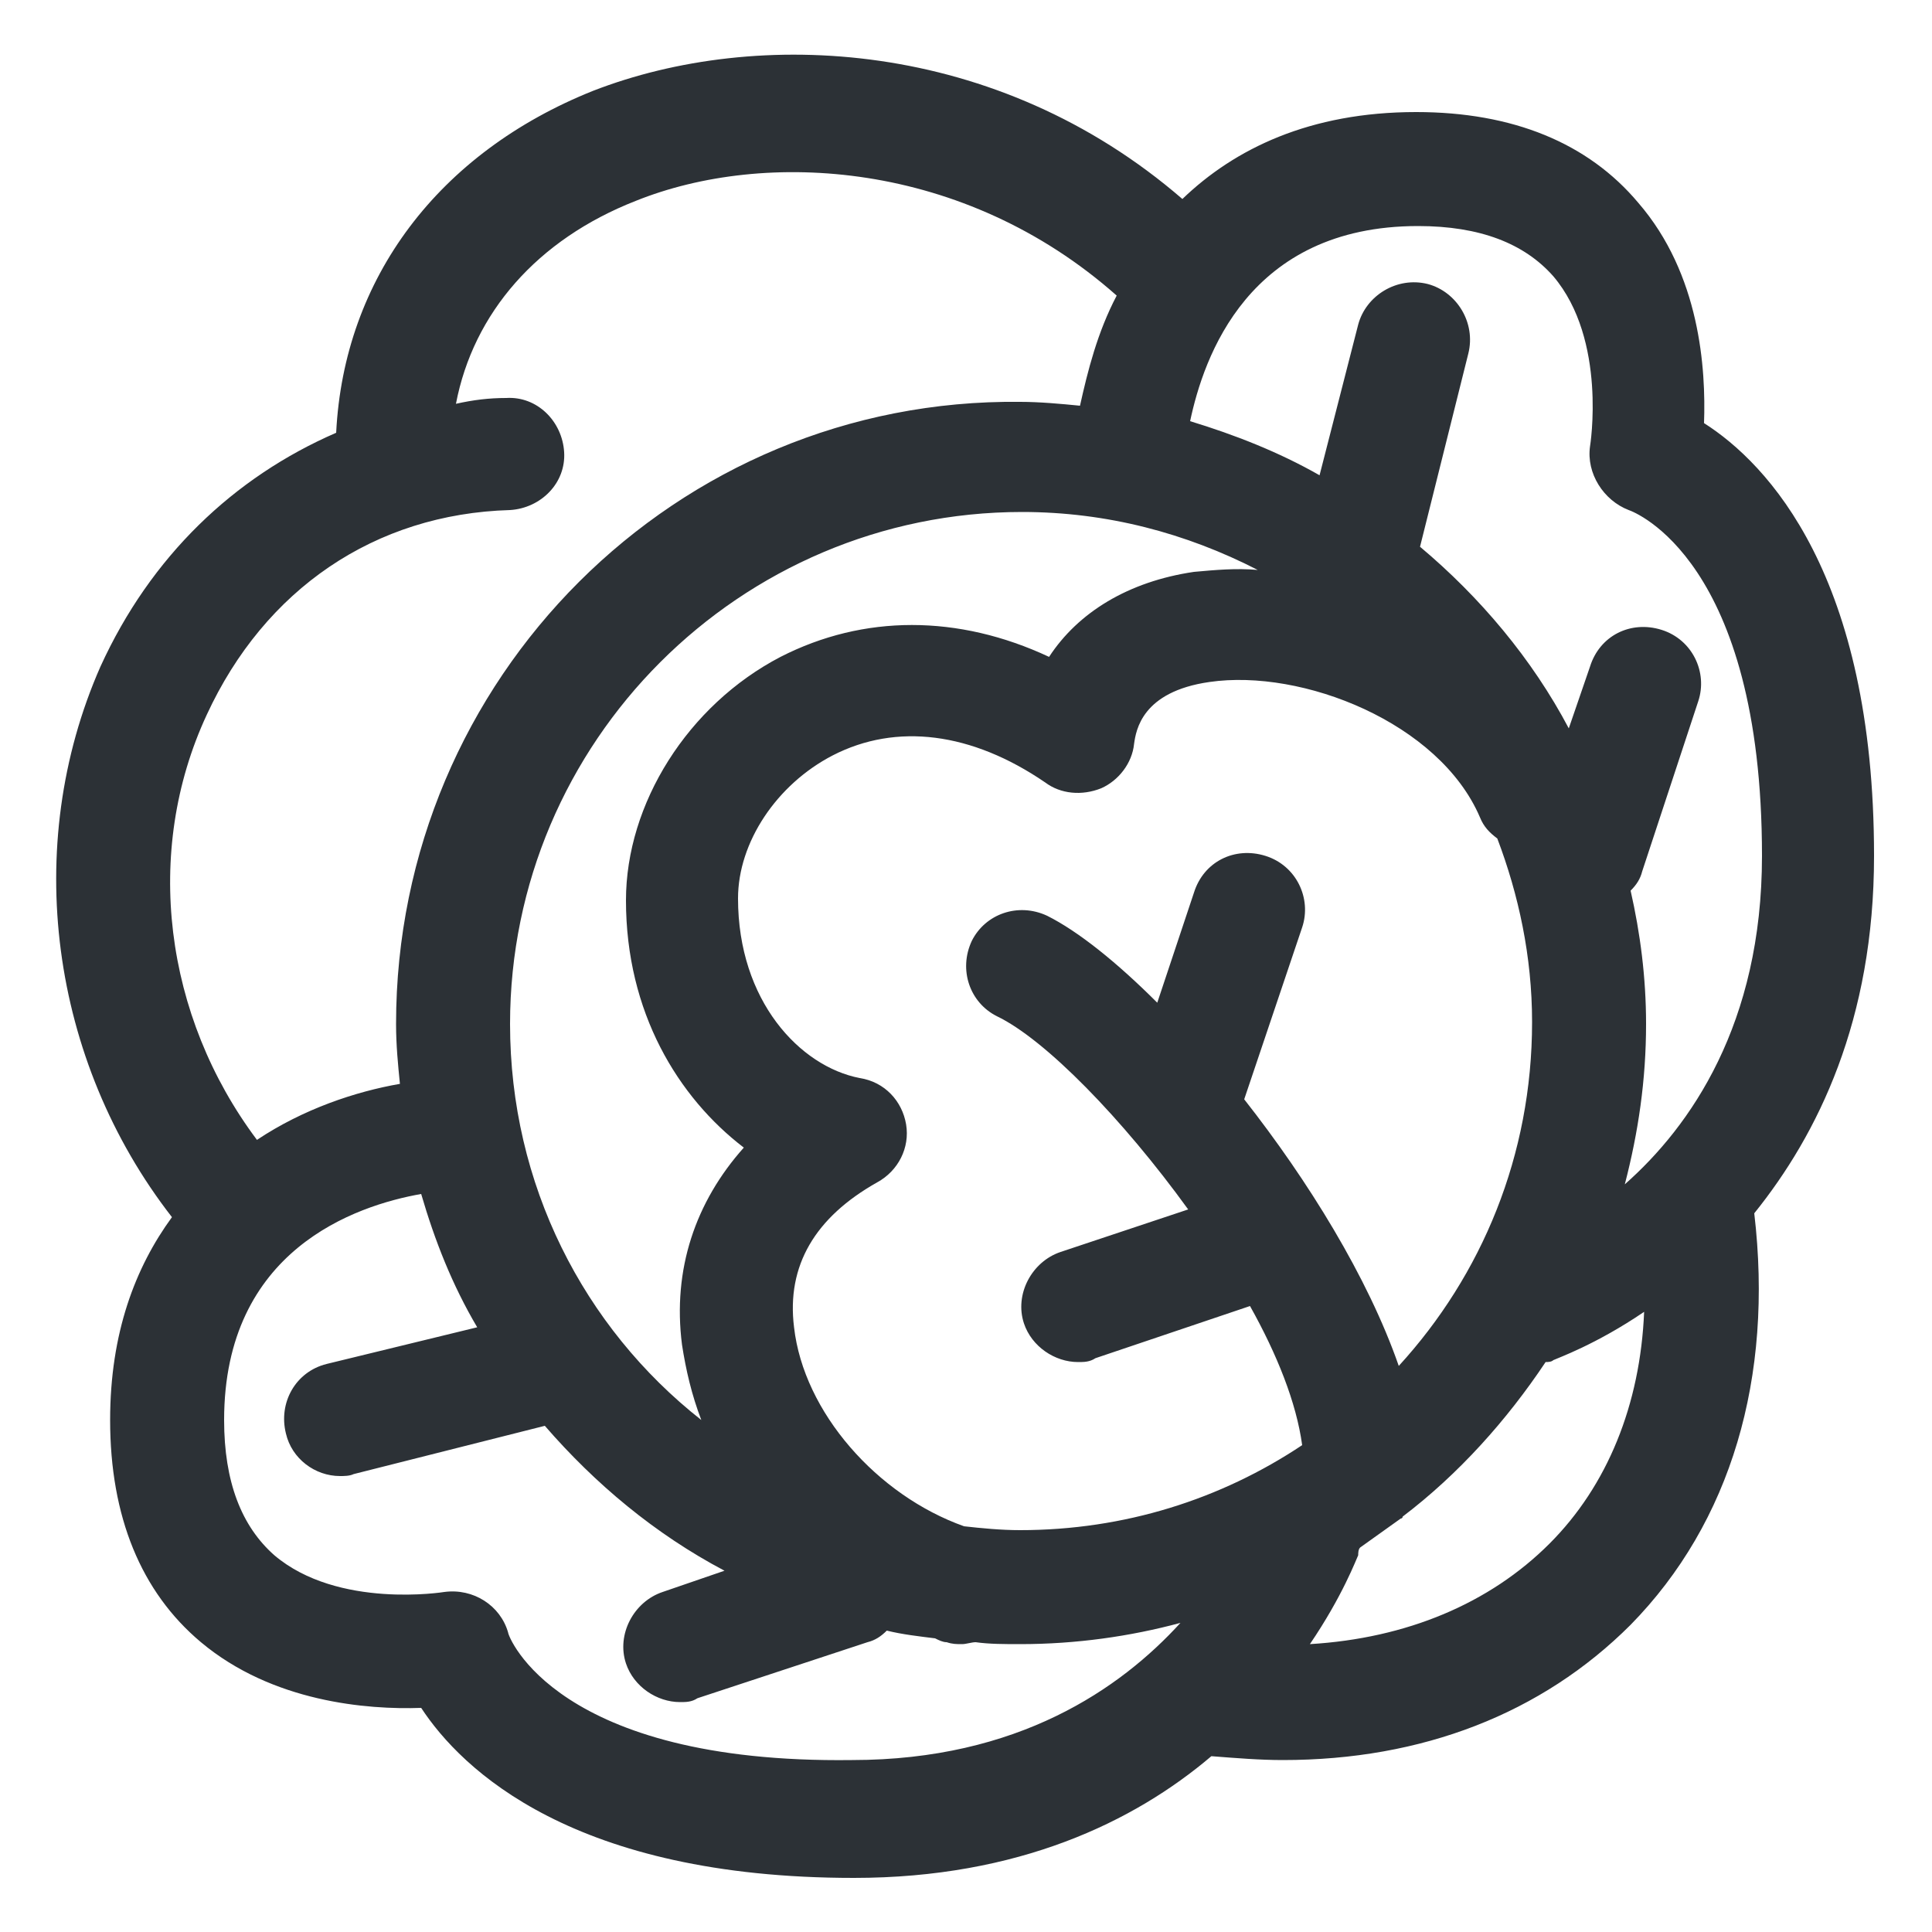 <?xml version="1.0" encoding="utf-8"?>
<!-- Generator: Adobe Illustrator 18.0.0, SVG Export Plug-In . SVG Version: 6.00 Build 0)  -->
<!DOCTYPE svg PUBLIC "-//W3C//DTD SVG 1.1//EN" "http://www.w3.org/Graphics/SVG/1.1/DTD/svg11.dtd">
<svg version="1.1" id="Layer_1" xmlns="http://www.w3.org/2000/svg" xmlns:xlink="http://www.w3.org/1999/xlink" x="0px" y="0px"
	 viewBox="0 0 100 100" enable-background="new 0 0 100 100" xml:space="preserve">
<g>
	<path fill="#2C3136" d="M97,44.3c0-14.5-5.5-20.3-8.8-22.4c0.1-2.8-0.2-7.7-3.4-11.4c-2.6-3.1-6.5-4.7-11.5-4.7
		c-5.5,0-9.4,1.9-12.1,4.5c-9.6-8.3-22-8.9-30.5-5.6c-8,3.2-12.9,9.7-13.3,17.7c-5.3,2.3-9.6,6.4-12.2,12.1
		C1.1,43.8,2.6,54.9,8.9,63C7,65.6,5.7,69,5.7,73.5c0,5,1.6,8.9,4.7,11.5c3.7,3.1,8.6,3.5,11.4,3.4c2.1,3.2,7.9,8.8,22.4,8.8
		c8.5,0,14.5-2.9,18.5-6.3c1.3,0.1,2.5,0.2,3.7,0.2c7.2,0,13.4-2.4,18-7c5.2-5.3,7.4-12.8,6.4-21.3C94.1,58.7,97,52.8,97,44.3z
		 M73.4,11.7c3.2,0,5.5,0.9,7,2.6c2.8,3.3,1.9,8.8,1.9,8.8c-0.2,1.4,0.7,2.8,2,3.3c0.3,0.1,6.9,2.6,6.9,17.9c0,8.7-3.7,14-7.1,17
		c0.7-2.7,1.1-5.4,1.1-8.3c0-2.4-0.3-4.7-0.8-6.9c0.3-0.3,0.5-0.6,0.6-1l2.9-8.8c0.5-1.5-0.3-3.2-1.9-3.7c-1.6-0.5-3.2,0.3-3.7,1.9
		l-1.1,3.2c-1.9-3.6-4.6-6.8-7.7-9.4l2.5-10c0.4-1.6-0.6-3.2-2.1-3.6c-1.6-0.4-3.2,0.6-3.6,2.1l-2,7.8c-2.1-1.2-4.4-2.1-6.7-2.8
		C62.3,18.5,64.6,11.7,73.4,11.7z M64.4,56.9C64.4,56.9,64.4,56.8,64.4,56.9l3-8.9c0.5-1.5-0.3-3.2-1.9-3.7
		c-1.6-0.5-3.2,0.3-3.7,1.9l-1.9,5.7c-2.1-2.1-4.1-3.7-5.7-4.5c-1.5-0.7-3.2-0.1-3.9,1.3c-0.7,1.5-0.1,3.2,1.3,3.9
		c2.5,1.2,6.5,5.3,9.9,10l-6.6,2.2c-1.5,0.5-2.4,2.2-1.9,3.7c0.4,1.2,1.6,2,2.8,2c0.3,0,0.6,0,0.9-0.2l8-2.7c1.4,2.5,2.4,5,2.7,7.2
		c-4.2,2.8-9.2,4.4-14.6,4.4c-1,0-2-0.1-2.9-0.2c-4.5-1.6-8.3-5.9-8.8-10.3c-0.4-3.2,1.1-5.7,4.3-7.5c1.1-0.6,1.7-1.8,1.5-3
		c-0.2-1.2-1.1-2.2-2.4-2.4c-3.1-0.6-6.3-4-6.3-9.3c0-2.9,2-5.9,4.9-7.4c3.3-1.7,7.2-1.2,11,1.4c0.8,0.6,1.9,0.7,2.9,0.3
		c0.9-0.4,1.6-1.3,1.7-2.3c0.1-0.7,0.4-2.7,3.9-3.2c4.8-0.7,11.9,2.1,14,7c0.2,0.5,0.5,0.8,0.9,1.1c1.1,2.9,1.8,6.1,1.8,9.5
		c0,6.9-2.6,13.1-6.9,17.8C70.8,66.1,67.7,61.1,64.4,56.9z M26.4,53c0-14.6,11.9-26.5,26.5-26.5c4.4,0,8.5,1.1,12.2,3
		c-1.1-0.1-2.2,0-3.3,0.1c-3.4,0.5-6,2.1-7.5,4.4c-4.7-2.2-9.6-2.2-13.9,0c-4.8,2.5-8,7.6-8,12.6c0,5.8,2.7,10.2,6.1,12.8
		c-2.5,2.8-3.7,6.3-3.2,10.2c0.2,1.3,0.5,2.6,1,3.9C30.2,68.7,26.4,61.3,26.4,53z M10.7,37c3-6.5,8.7-10.4,15.7-10.6
		c1.6-0.1,2.9-1.4,2.8-3c-0.1-1.6-1.4-2.9-3-2.8c-0.9,0-1.7,0.1-2.6,0.3c0.9-4.7,4.2-8.5,9.3-10.5c6.7-2.7,17-2.1,24.9,4.9
		c-1,1.9-1.5,3.9-1.9,5.7c-1-0.1-2.1-0.2-3.1-0.2C35,20.6,20.5,35.1,20.5,53c0,1.1,0.1,2.1,0.2,3.1c-2.3,0.4-5,1.3-7.4,2.9
		C8.5,52.6,7.4,44.1,10.7,37z M26.3,84.5c-0.4-1.4-1.8-2.3-3.3-2.1c0,0-5.5,0.9-8.8-1.9c-1.7-1.5-2.6-3.8-2.6-7
		c0-8.8,6.8-11.1,10.2-11.7c0.7,2.4,1.6,4.7,2.9,6.9l-7.8,1.9c-1.6,0.4-2.5,2-2.1,3.6c0.3,1.3,1.5,2.2,2.8,2.2c0.2,0,0.5,0,0.7-0.1
		l9.9-2.5c2.6,3,5.7,5.6,9.3,7.5l-3.2,1.1c-1.5,0.5-2.4,2.2-1.9,3.7c0.4,1.2,1.6,2,2.8,2c0.3,0,0.6,0,0.9-0.2l8.8-2.9
		c0.4-0.1,0.7-0.3,1-0.6c0.8,0.2,1.7,0.3,2.5,0.4c0.2,0.1,0.4,0.2,0.6,0.2c0.3,0.1,0.5,0.1,0.8,0.1c0.2,0,0.5-0.1,0.7-0.1
		c0.7,0.1,1.5,0.1,2.3,0.1c2.9,0,5.7-0.4,8.3-1.1c-3.1,3.4-8.4,7.1-17,7.1C28.8,91.3,26.3,84.7,26.3,84.5z M80.2,79.9
		c-3.1,3.1-7.4,4.9-12.4,5.2c1.7-2.5,2.4-4.4,2.5-4.6c0-0.1,0-0.3,0.1-0.4c0.7-0.5,1.4-1,2.1-1.5c0,0,0.1,0,0.1-0.1
		c2.9-2.2,5.4-5,7.4-8c0.1,0,0.3,0,0.4-0.1c0.2-0.1,2.2-0.8,4.7-2.5C84.9,72.7,83.2,76.9,80.2,79.9z"/>
</g>
</svg>
